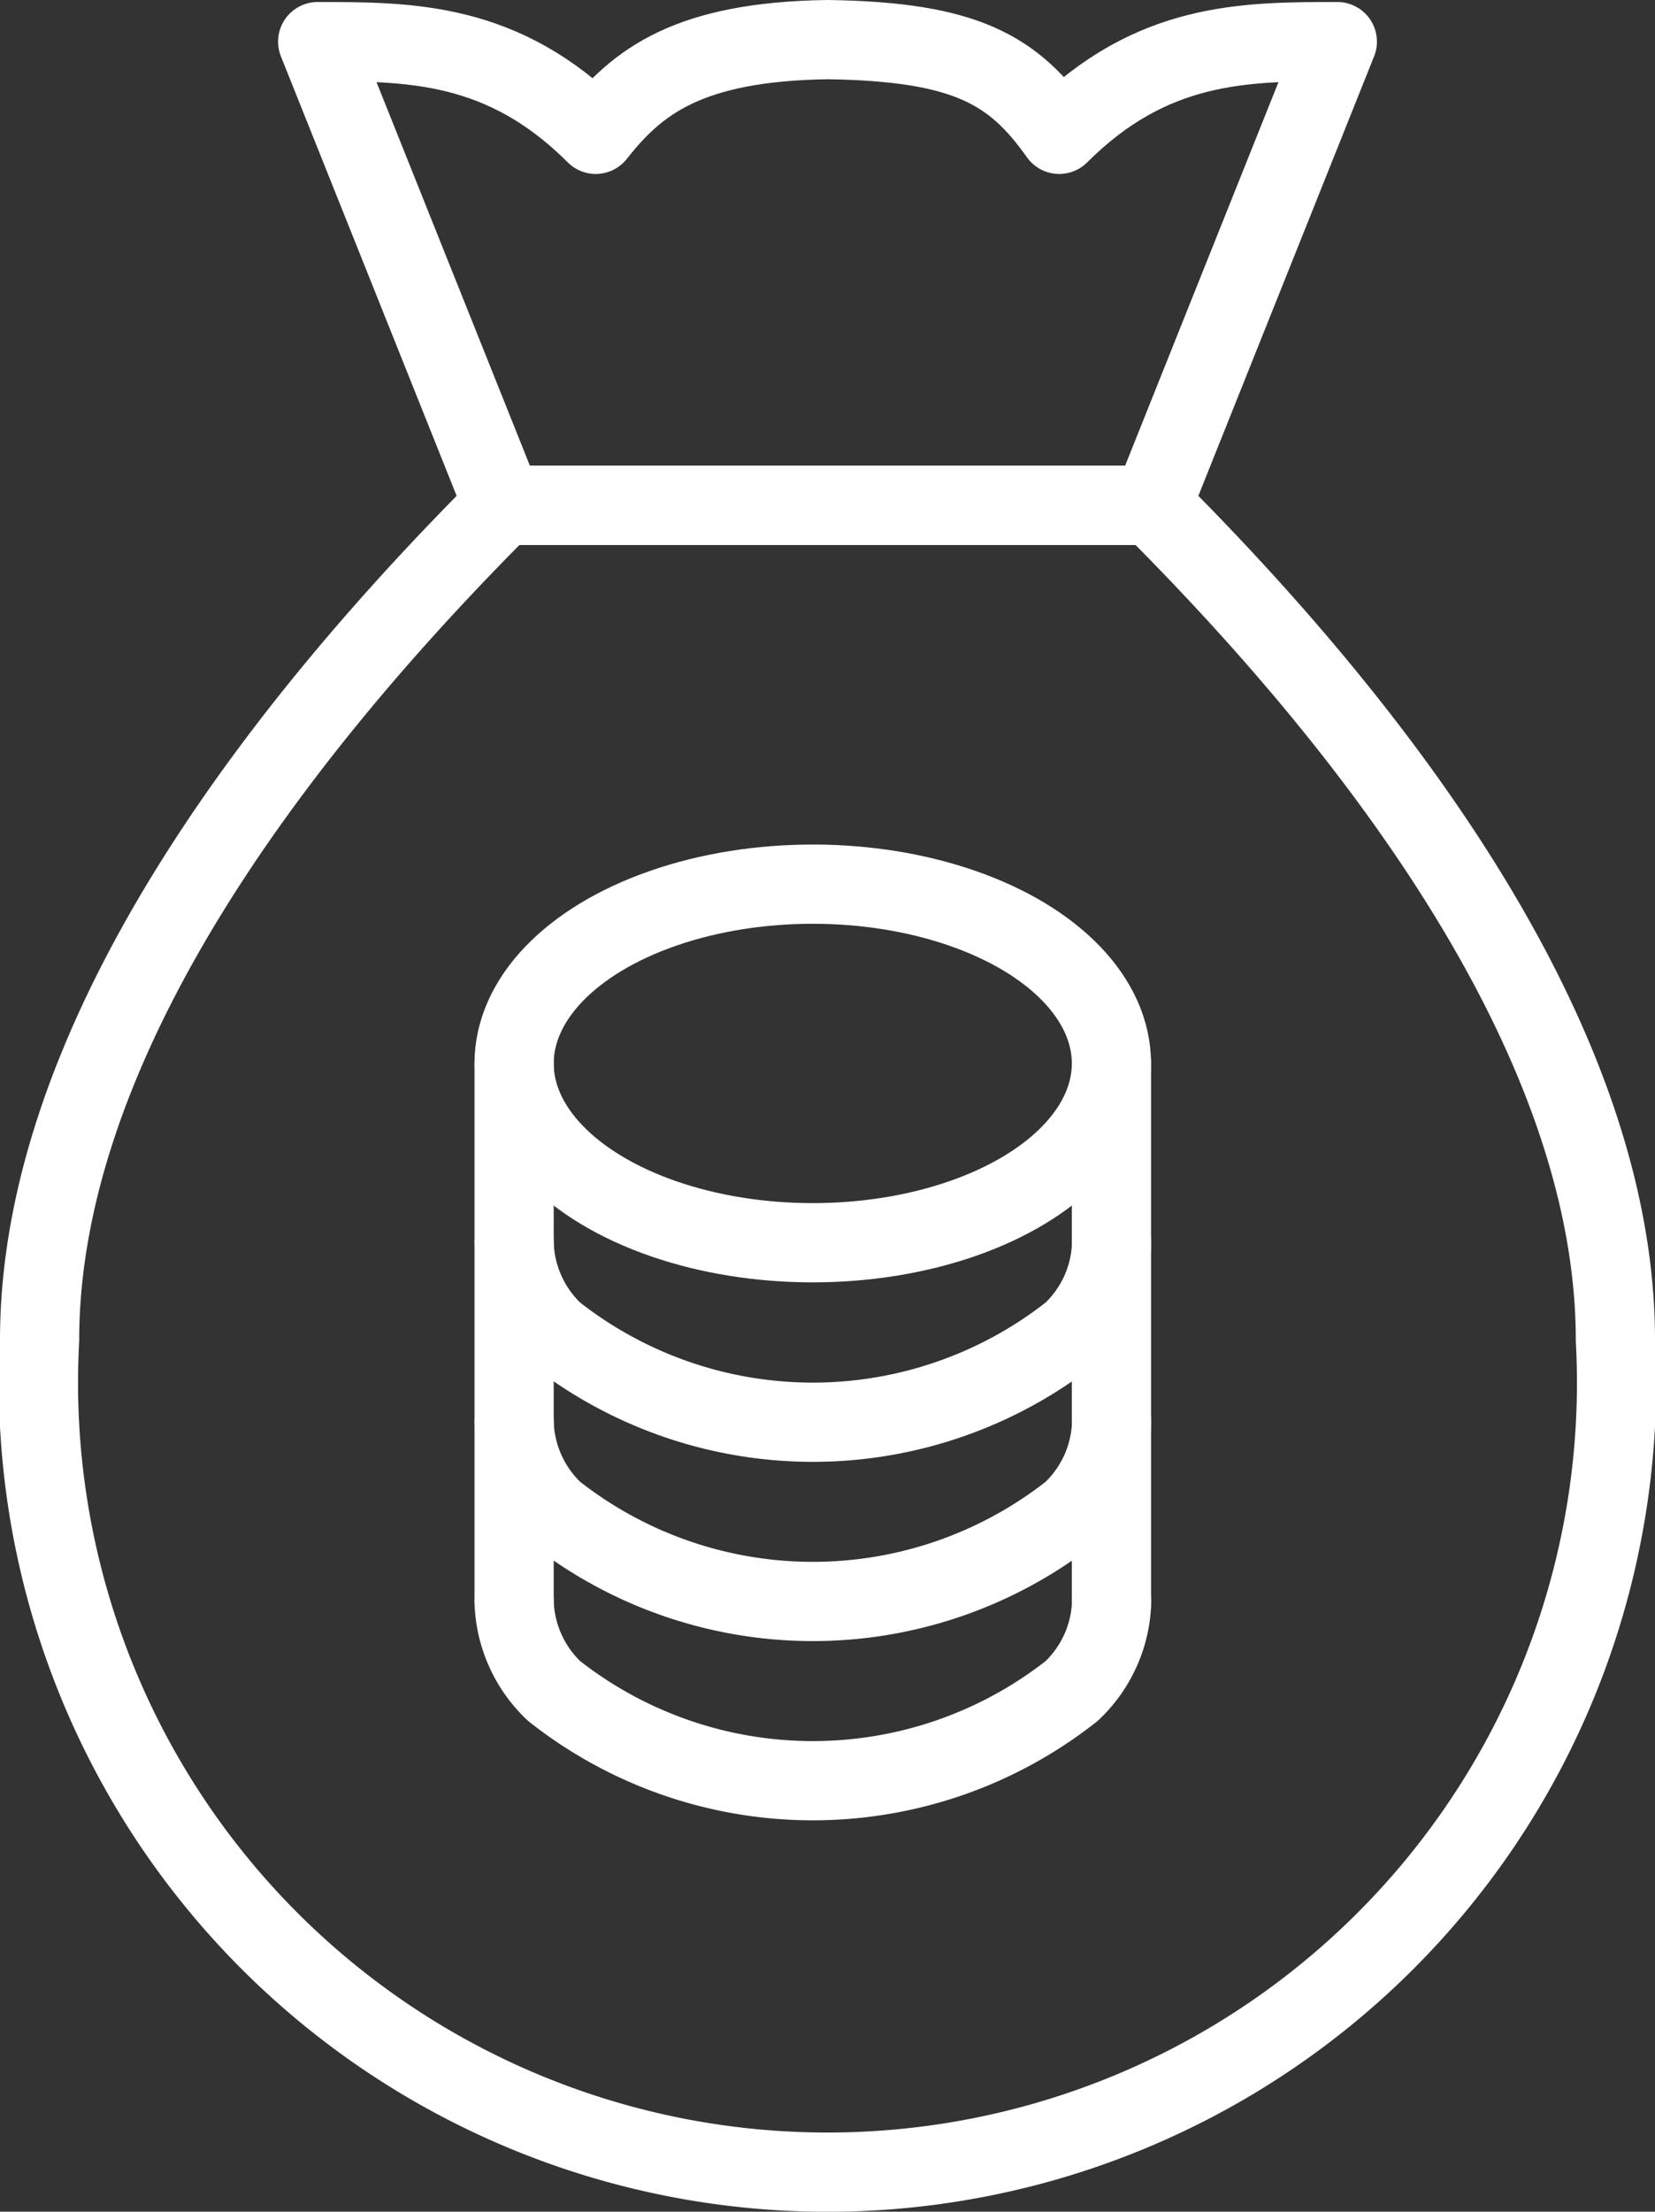 <svg xmlns="http://www.w3.org/2000/svg" width="31.342" height="41.867" viewBox="0 0 31.342 41.867">
  <rect x="0" y="0" width="31.342" height="41.867" fill="#333333" stroke="none"/>
  <g id="Group_68" data-name="Group 68" transform="translate(-193.608 -244.876)">
    <g id="Group_66" data-name="Group 66">
      <path id="Path_212" data-name="Path 212" d="M203.344,275.187a2.42,2.42,0,0,0,.758,1.7,7.921,7.921,0,0,0,9.8,0,2.415,2.415,0,0,0,.758-1.7" fill="none" stroke="#fff" stroke-linecap="round" stroke-linejoin="round" stroke-width="1.5"/>
      <path id="Path_213" data-name="Path 213" d="M203.344,268.4a2.416,2.416,0,0,0,.758,1.7,7.917,7.917,0,0,0,9.8,0,2.411,2.411,0,0,0,.758-1.7" fill="none" stroke="#fff" stroke-linecap="round" stroke-linejoin="round" stroke-width="1.5"/>
      <ellipse id="Ellipse_123" data-name="Ellipse 123" cx="5.656" cy="3.394" rx="5.656" ry="3.394" transform="translate(203.344 261.613)" fill="none" stroke="#fff" stroke-linecap="round" stroke-linejoin="round" stroke-width="1.5"/>
      <path id="Path_214" data-name="Path 214" d="M203.344,271.793a2.419,2.419,0,0,0,.758,1.7,7.917,7.917,0,0,0,9.8,0,2.415,2.415,0,0,0,.758-1.7" fill="none" stroke="#fff" stroke-linecap="round" stroke-linejoin="round" stroke-width="1.5"/>
      <path id="Path_215" data-name="Path 215" d="M214.656,265.006v10.181" fill="none" stroke="#fff" stroke-linecap="round" stroke-linejoin="round" stroke-width="1.5"/>
      <path id="Path_216" data-name="Path 216" d="M203.344,265.006v10.181" fill="none" stroke="#fff" stroke-linecap="round" stroke-linejoin="round" stroke-width="1.5"/>
    </g>
    <g id="Group_67" data-name="Group 67">
      <path id="Path_217" data-name="Path 217" d="M215.423,254.441H203.135l-3.511-8.777c1.755,0,3.511,0,5.266,1.755.786-1,1.756-1.755,4.389-1.793,2.633.038,3.527.578,4.388,1.793,1.756-1.755,3.511-1.755,5.267-1.755Z" fill="none" stroke="#fff" stroke-linecap="round" stroke-linejoin="round" stroke-width="1.5"/>
      <path id="Path_218" data-name="Path 218" d="M215.423,254.441H203.135c-3.511,3.511-8.777,9.676-8.777,15.8a14.943,14.943,0,1,0,29.842,0C224.2,264.117,218.934,257.952,215.423,254.441Z" fill="none" stroke="#fff" stroke-linecap="round" stroke-linejoin="round" stroke-width="1.5"/>
      <path id="Path_219" data-name="Path 219" d="M209.279,279.016" fill="none" stroke="#fff" stroke-linecap="round" stroke-linejoin="round" stroke-width="1.5"/>
      <path id="Path_220" data-name="Path 220" d="M209.279,259.707" fill="none" stroke="#fff" stroke-linecap="round" stroke-linejoin="round" stroke-width="1.5"/>
    </g>
  </g>
</svg>
